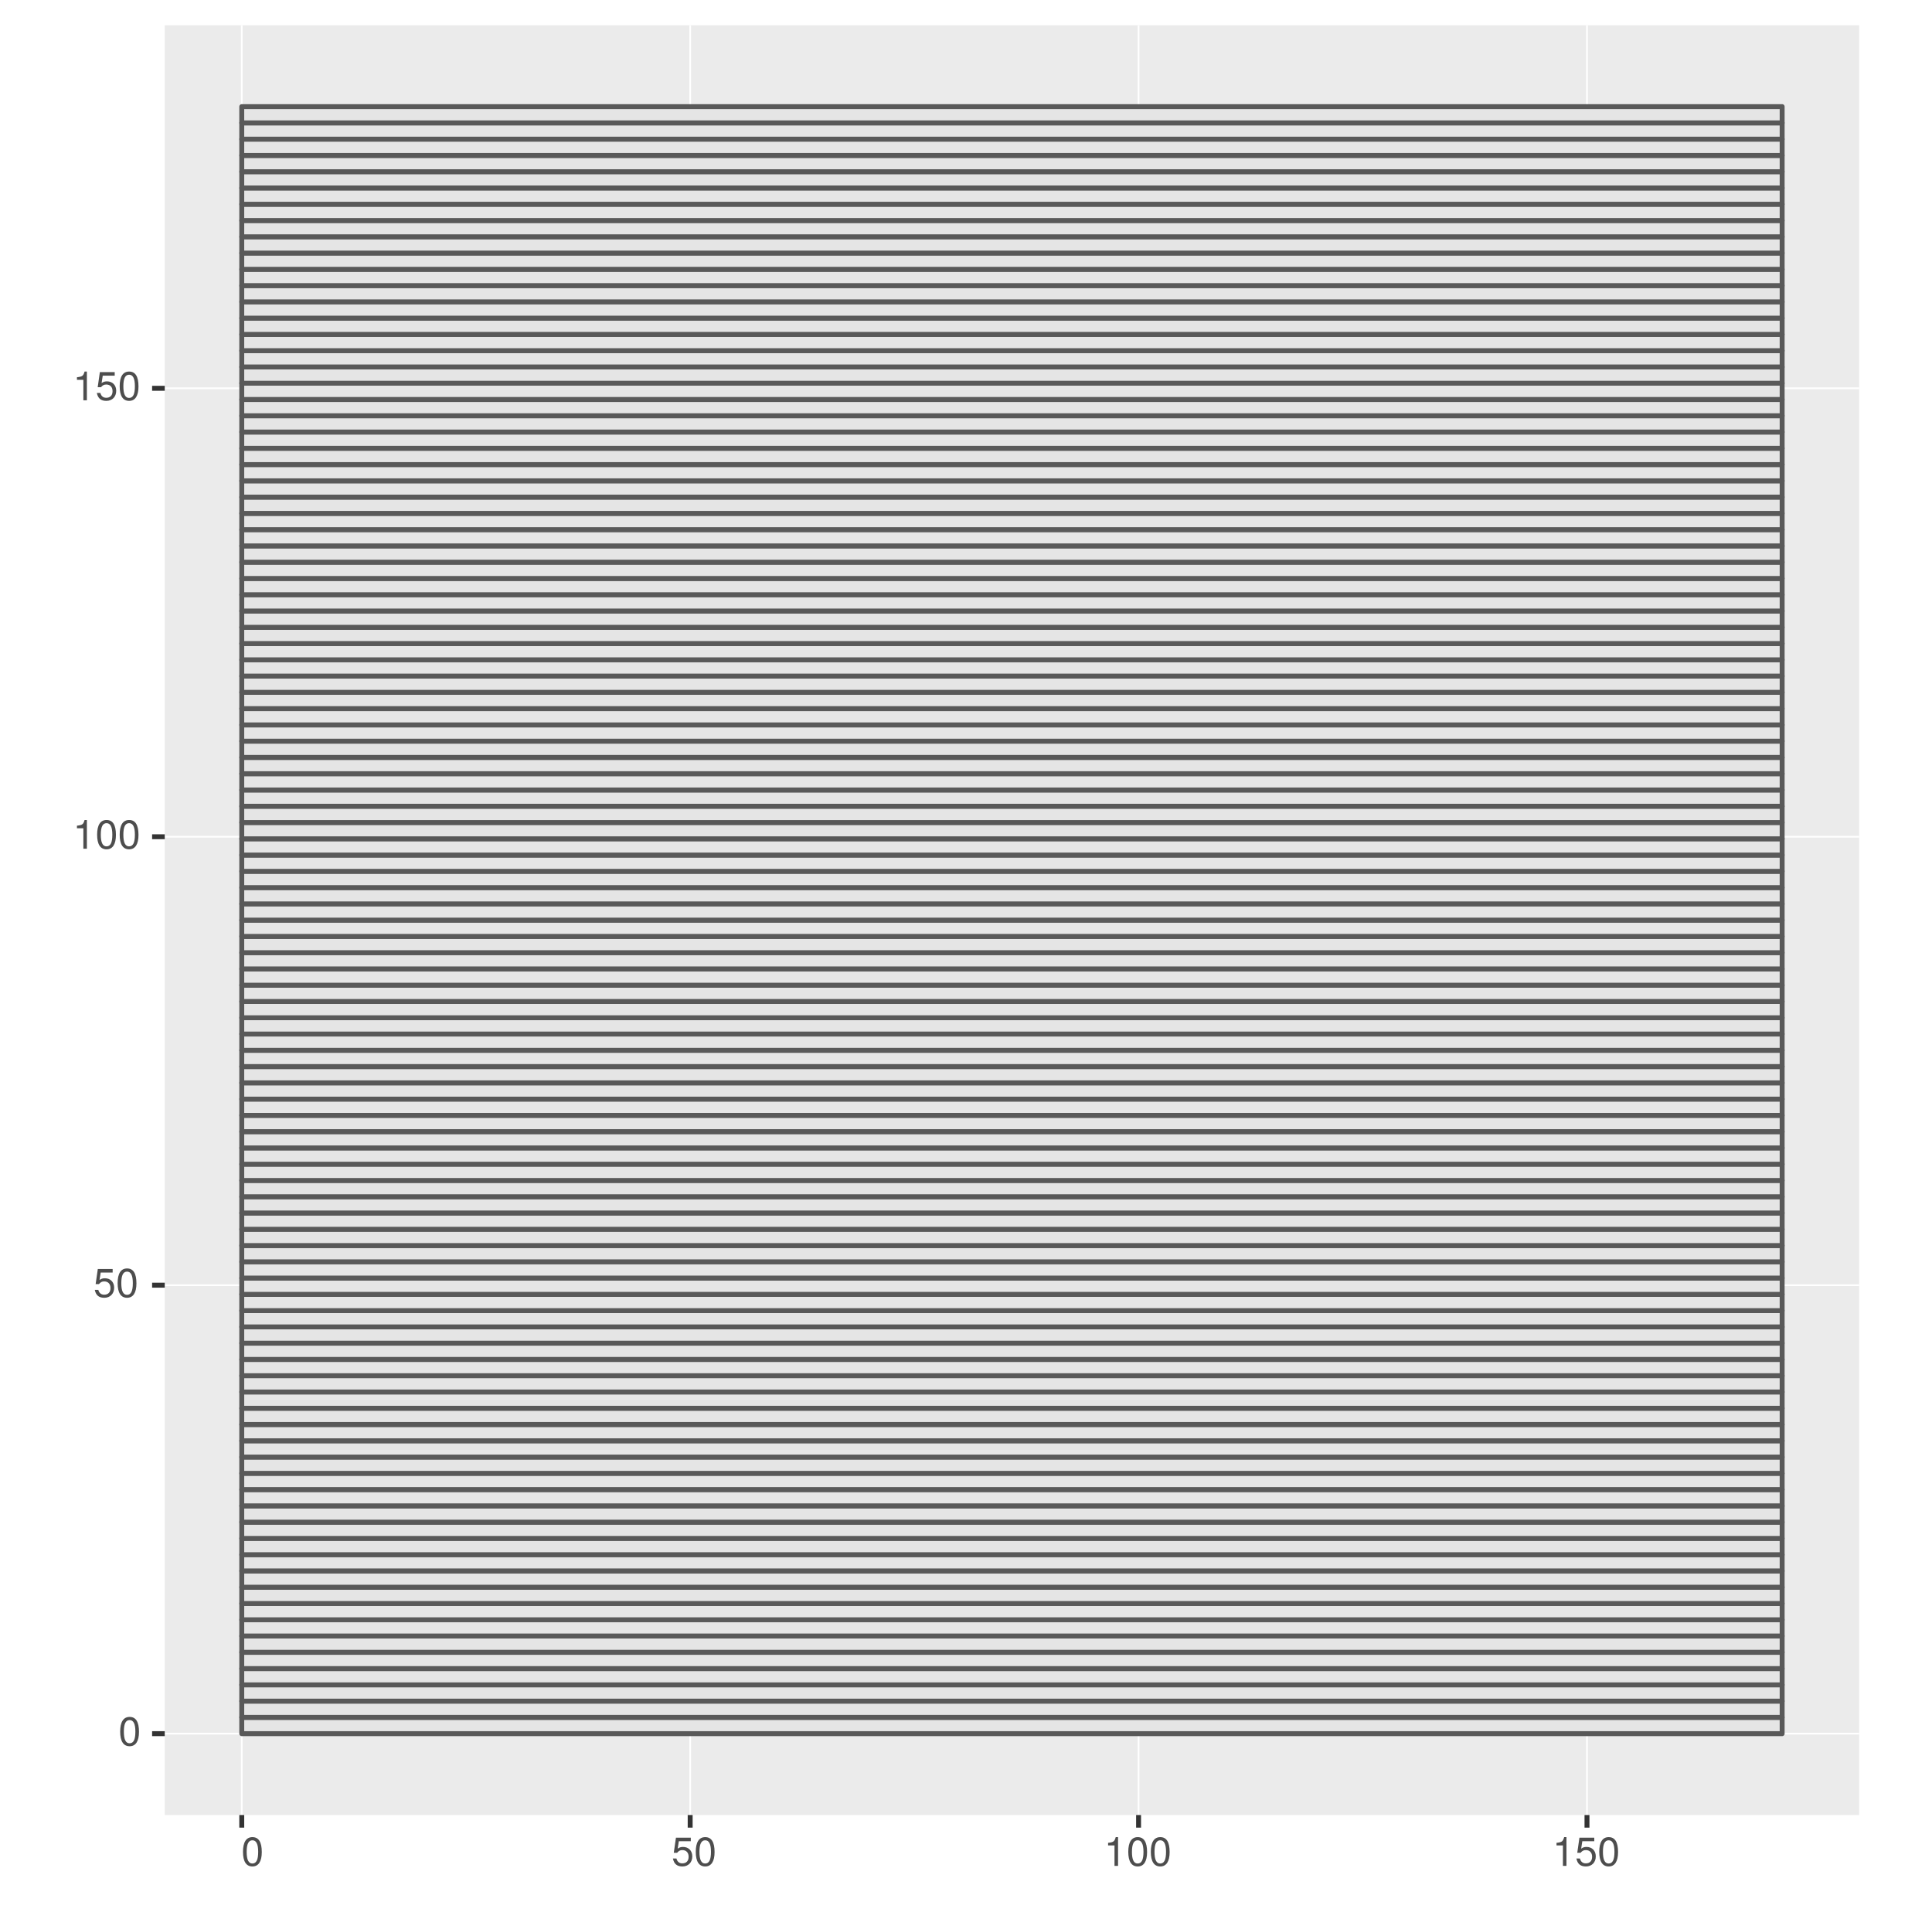<?xml version="1.0" encoding="UTF-8"?>
<svg xmlns="http://www.w3.org/2000/svg" xmlns:xlink="http://www.w3.org/1999/xlink" width="419pt" height="414pt" viewBox="0 0 419 414" version="1.1">
<defs>
<g>
<symbol overflow="visible" id="glyph0-0">
<path style="stroke:none;" d=""/>
</symbol>
<symbol overflow="visible" id="glyph0-1">
<path style="stroke:none;" d=""/>
</symbol>
<symbol overflow="visible" id="glyph0-2">
<path style="stroke:none;" d="M 4.453 -3 C 4.453 -5.156 3.781 -6.234 2.422 -6.234 C 1.078 -6.234 0.375 -5.141 0.375 -3.047 C 0.375 -0.953 1.078 0.125 2.422 0.125 C 3.734 0.125 4.453 -0.953 4.453 -3 Z M 3.672 -3.062 C 3.672 -1.297 3.266 -0.516 2.406 -0.516 C 1.578 -0.516 1.172 -1.344 1.172 -3.047 C 1.172 -4.75 1.578 -5.547 2.422 -5.547 C 3.25 -5.547 3.672 -4.734 3.672 -3.062 Z M 3.672 -3.062 "/>
</symbol>
<symbol overflow="visible" id="glyph0-3">
<path style="stroke:none;" d="M 4.516 -2.062 C 4.516 -3.297 3.688 -4.109 2.5 -4.109 C 2.062 -4.109 1.703 -4 1.344 -3.734 L 1.594 -5.344 L 4.188 -5.344 L 4.188 -6.109 L 0.969 -6.109 L 0.5 -2.844 L 1.219 -2.844 C 1.578 -3.266 1.875 -3.422 2.359 -3.422 C 3.188 -3.422 3.719 -2.891 3.719 -1.969 C 3.719 -1.062 3.203 -0.547 2.359 -0.547 C 1.688 -0.547 1.266 -0.891 1.078 -1.594 L 0.312 -1.594 C 0.562 -0.359 1.266 0.125 2.375 0.125 C 3.641 0.125 4.516 -0.75 4.516 -2.062 Z M 4.516 -2.062 "/>
</symbol>
<symbol overflow="visible" id="glyph0-4">
<path style="stroke:none;" d="M 3.047 0 L 3.047 -6.234 L 2.547 -6.234 C 2.266 -5.281 2.094 -5.141 0.891 -5 L 0.891 -4.438 L 2.281 -4.438 L 2.281 0 Z M 3.047 0 "/>
</symbol>
</g>
<clipPath id="clip1">
  <path d="M 10.316 0 L 408.684 0 L 408.684 414 L 10.316 414 Z M 10.316 0 "/>
</clipPath>
<clipPath id="clip2">
  <path d="M 35.727 5.48 L 403.203 5.48 L 403.203 393.59 L 35.727 393.59 Z M 35.727 5.48 "/>
</clipPath>
<clipPath id="clip3">
  <path d="M 52 5.48 L 53 5.48 L 53 393.59 L 52 393.59 Z M 52 5.48 "/>
</clipPath>
<clipPath id="clip4">
  <path d="M 149 5.48 L 150 5.48 L 150 393.59 L 149 393.59 Z M 149 5.48 "/>
</clipPath>
<clipPath id="clip5">
  <path d="M 246 5.48 L 248 5.48 L 248 393.59 L 246 393.59 Z M 246 5.48 "/>
</clipPath>
<clipPath id="clip6">
  <path d="M 343 5.48 L 345 5.48 L 345 393.59 L 343 393.59 Z M 343 5.48 "/>
</clipPath>
<clipPath id="clip7">
  <path d="M 35.727 375 L 403.203 375 L 403.203 377 L 35.727 377 Z M 35.727 375 "/>
</clipPath>
<clipPath id="clip8">
  <path d="M 35.727 278 L 403.203 278 L 403.203 279 L 35.727 279 Z M 35.727 278 "/>
</clipPath>
<clipPath id="clip9">
  <path d="M 35.727 181 L 403.203 181 L 403.203 182 L 35.727 182 Z M 35.727 181 "/>
</clipPath>
<clipPath id="clip10">
  <path d="M 35.727 84 L 403.203 84 L 403.203 85 L 35.727 85 Z M 35.727 84 "/>
</clipPath>
</defs>
<g id="surface236">
<rect x="0" y="0" width="419" height="414" style="fill:rgb(100%,100%,100%);fill-opacity:1;stroke:none;"/>
<g clip-path="url(#clip1)" clip-rule="nonzero">
<path style="fill-rule:nonzero;fill:rgb(100%,100%,100%);fill-opacity:1;stroke-width:1.067;stroke-linecap:round;stroke-linejoin:round;stroke:rgb(100%,100%,100%);stroke-opacity:1;stroke-miterlimit:10;" d="M 10.316 414 L 408.684 414 L 408.684 0 L 10.316 0 Z M 10.316 414 "/>
</g>
<g clip-path="url(#clip2)" clip-rule="nonzero">
<path style=" stroke:none;fill-rule:nonzero;fill:rgb(92.157%,92.157%,92.157%);fill-opacity:1;" d="M 35.727 393.59 L 403.203 393.59 L 403.203 5.48 L 35.727 5.48 Z M 35.727 393.59 "/>
</g>
<g clip-path="url(#clip3)" clip-rule="nonzero">
<path style="fill:none;stroke-width:0.375;stroke-linecap:round;stroke-linejoin:round;stroke:rgb(100%,100%,100%);stroke-opacity:1;stroke-miterlimit:10;" d="M 52.43 393.59 L 52.43 5.48 "/>
</g>
<g clip-path="url(#clip4)" clip-rule="nonzero">
<path style="fill:none;stroke-width:0.375;stroke-linecap:round;stroke-linejoin:round;stroke:rgb(100%,100%,100%);stroke-opacity:1;stroke-miterlimit:10;" d="M 149.68 393.59 L 149.68 5.48 "/>
</g>
<g clip-path="url(#clip5)" clip-rule="nonzero">
<path style="fill:none;stroke-width:0.375;stroke-linecap:round;stroke-linejoin:round;stroke:rgb(100%,100%,100%);stroke-opacity:1;stroke-miterlimit:10;" d="M 246.926 393.59 L 246.926 5.48 "/>
</g>
<g clip-path="url(#clip6)" clip-rule="nonzero">
<path style="fill:none;stroke-width:0.375;stroke-linecap:round;stroke-linejoin:round;stroke:rgb(100%,100%,100%);stroke-opacity:1;stroke-miterlimit:10;" d="M 344.176 393.59 L 344.176 5.48 "/>
</g>
<g clip-path="url(#clip7)" clip-rule="nonzero">
<path style="fill:none;stroke-width:0.375;stroke-linecap:round;stroke-linejoin:round;stroke:rgb(100%,100%,100%);stroke-opacity:1;stroke-miterlimit:10;" d="M 35.727 375.949 L 403.203 375.949 "/>
</g>
<g clip-path="url(#clip8)" clip-rule="nonzero">
<path style="fill:none;stroke-width:0.375;stroke-linecap:round;stroke-linejoin:round;stroke:rgb(100%,100%,100%);stroke-opacity:1;stroke-miterlimit:10;" d="M 35.727 278.699 L 403.203 278.699 "/>
</g>
<g clip-path="url(#clip9)" clip-rule="nonzero">
<path style="fill:none;stroke-width:0.375;stroke-linecap:round;stroke-linejoin:round;stroke:rgb(100%,100%,100%);stroke-opacity:1;stroke-miterlimit:10;" d="M 35.727 181.449 L 403.203 181.449 "/>
</g>
<g clip-path="url(#clip10)" clip-rule="nonzero">
<path style="fill:none;stroke-width:0.375;stroke-linecap:round;stroke-linejoin:round;stroke:rgb(100%,100%,100%);stroke-opacity:1;stroke-miterlimit:10;" d="M 35.727 84.203 L 403.203 84.203 "/>
</g>
<path style="fill-rule:evenodd;fill:rgb(89.804%,89.804%,89.804%);fill-opacity:1;stroke-width:1.067;stroke-linecap:butt;stroke-linejoin:round;stroke:rgb(34.902%,34.902%,34.902%);stroke-opacity:1;stroke-miterlimit:10;" d="M 52.43 375.949 L 52.43 372.418 L 386.5 372.418 L 386.5 375.949 Z M 52.43 375.949 "/>
<path style="fill-rule:evenodd;fill:rgb(89.804%,89.804%,89.804%);fill-opacity:1;stroke-width:1.067;stroke-linecap:butt;stroke-linejoin:round;stroke:rgb(34.902%,34.902%,34.902%);stroke-opacity:1;stroke-miterlimit:10;" d="M 52.43 372.418 L 52.43 368.891 L 386.5 368.891 L 386.5 372.418 Z M 52.43 372.418 "/>
<path style="fill-rule:evenodd;fill:rgb(89.804%,89.804%,89.804%);fill-opacity:1;stroke-width:1.067;stroke-linecap:butt;stroke-linejoin:round;stroke:rgb(34.902%,34.902%,34.902%);stroke-opacity:1;stroke-miterlimit:10;" d="M 52.43 368.891 L 52.43 365.363 L 386.5 365.363 L 386.5 368.891 Z M 52.43 368.891 "/>
<path style="fill-rule:evenodd;fill:rgb(89.804%,89.804%,89.804%);fill-opacity:1;stroke-width:1.067;stroke-linecap:butt;stroke-linejoin:round;stroke:rgb(34.902%,34.902%,34.902%);stroke-opacity:1;stroke-miterlimit:10;" d="M 52.43 365.363 L 52.43 361.836 L 386.5 361.836 L 386.5 365.363 Z M 52.43 365.363 "/>
<path style="fill-rule:evenodd;fill:rgb(89.804%,89.804%,89.804%);fill-opacity:1;stroke-width:1.067;stroke-linecap:butt;stroke-linejoin:round;stroke:rgb(34.902%,34.902%,34.902%);stroke-opacity:1;stroke-miterlimit:10;" d="M 52.43 361.836 L 52.43 358.305 L 386.5 358.305 L 386.5 361.836 Z M 52.43 361.836 "/>
<path style="fill-rule:evenodd;fill:rgb(89.804%,89.804%,89.804%);fill-opacity:1;stroke-width:1.067;stroke-linecap:butt;stroke-linejoin:round;stroke:rgb(34.902%,34.902%,34.902%);stroke-opacity:1;stroke-miterlimit:10;" d="M 52.43 358.305 L 52.43 354.777 L 386.5 354.777 L 386.5 358.305 Z M 52.43 358.305 "/>
<path style="fill-rule:evenodd;fill:rgb(89.804%,89.804%,89.804%);fill-opacity:1;stroke-width:1.067;stroke-linecap:butt;stroke-linejoin:round;stroke:rgb(34.902%,34.902%,34.902%);stroke-opacity:1;stroke-miterlimit:10;" d="M 52.43 354.777 L 52.43 351.25 L 386.5 351.25 L 386.5 354.777 Z M 52.43 354.777 "/>
<path style="fill-rule:evenodd;fill:rgb(89.804%,89.804%,89.804%);fill-opacity:1;stroke-width:1.067;stroke-linecap:butt;stroke-linejoin:round;stroke:rgb(34.902%,34.902%,34.902%);stroke-opacity:1;stroke-miterlimit:10;" d="M 52.43 351.25 L 52.43 347.723 L 386.5 347.723 L 386.5 351.25 Z M 52.43 351.25 "/>
<path style="fill-rule:evenodd;fill:rgb(89.804%,89.804%,89.804%);fill-opacity:1;stroke-width:1.067;stroke-linecap:butt;stroke-linejoin:round;stroke:rgb(34.902%,34.902%,34.902%);stroke-opacity:1;stroke-miterlimit:10;" d="M 52.43 347.723 L 52.43 344.191 L 386.5 344.191 L 386.5 347.723 Z M 52.43 347.723 "/>
<path style="fill-rule:evenodd;fill:rgb(89.804%,89.804%,89.804%);fill-opacity:1;stroke-width:1.067;stroke-linecap:butt;stroke-linejoin:round;stroke:rgb(34.902%,34.902%,34.902%);stroke-opacity:1;stroke-miterlimit:10;" d="M 52.43 344.191 L 52.43 340.664 L 386.5 340.664 L 386.5 344.191 Z M 52.43 344.191 "/>
<path style="fill-rule:evenodd;fill:rgb(89.804%,89.804%,89.804%);fill-opacity:1;stroke-width:1.067;stroke-linecap:butt;stroke-linejoin:round;stroke:rgb(34.902%,34.902%,34.902%);stroke-opacity:1;stroke-miterlimit:10;" d="M 52.43 340.664 L 52.43 337.137 L 386.5 337.137 L 386.5 340.664 Z M 52.43 340.664 "/>
<path style="fill-rule:evenodd;fill:rgb(89.804%,89.804%,89.804%);fill-opacity:1;stroke-width:1.067;stroke-linecap:butt;stroke-linejoin:round;stroke:rgb(34.902%,34.902%,34.902%);stroke-opacity:1;stroke-miterlimit:10;" d="M 52.43 337.137 L 52.43 333.609 L 386.5 333.609 L 386.5 337.137 Z M 52.43 337.137 "/>
<path style="fill-rule:evenodd;fill:rgb(89.804%,89.804%,89.804%);fill-opacity:1;stroke-width:1.067;stroke-linecap:butt;stroke-linejoin:round;stroke:rgb(34.902%,34.902%,34.902%);stroke-opacity:1;stroke-miterlimit:10;" d="M 52.43 333.609 L 52.43 330.082 L 386.5 330.082 L 386.5 333.609 Z M 52.43 333.609 "/>
<path style="fill-rule:evenodd;fill:rgb(89.804%,89.804%,89.804%);fill-opacity:1;stroke-width:1.067;stroke-linecap:butt;stroke-linejoin:round;stroke:rgb(34.902%,34.902%,34.902%);stroke-opacity:1;stroke-miterlimit:10;" d="M 52.43 330.082 L 52.43 326.551 L 386.5 326.551 L 386.5 330.082 Z M 52.43 330.082 "/>
<path style="fill-rule:evenodd;fill:rgb(89.804%,89.804%,89.804%);fill-opacity:1;stroke-width:1.067;stroke-linecap:butt;stroke-linejoin:round;stroke:rgb(34.902%,34.902%,34.902%);stroke-opacity:1;stroke-miterlimit:10;" d="M 52.43 326.551 L 52.43 323.023 L 386.5 323.023 L 386.5 326.551 Z M 52.43 326.551 "/>
<path style="fill-rule:evenodd;fill:rgb(89.804%,89.804%,89.804%);fill-opacity:1;stroke-width:1.067;stroke-linecap:butt;stroke-linejoin:round;stroke:rgb(34.902%,34.902%,34.902%);stroke-opacity:1;stroke-miterlimit:10;" d="M 52.43 323.023 L 52.43 319.496 L 386.5 319.496 L 386.5 323.023 Z M 52.43 323.023 "/>
<path style="fill-rule:evenodd;fill:rgb(89.804%,89.804%,89.804%);fill-opacity:1;stroke-width:1.067;stroke-linecap:butt;stroke-linejoin:round;stroke:rgb(34.902%,34.902%,34.902%);stroke-opacity:1;stroke-miterlimit:10;" d="M 52.43 319.496 L 52.43 315.969 L 386.5 315.969 L 386.5 319.496 Z M 52.43 319.496 "/>
<path style="fill-rule:evenodd;fill:rgb(89.804%,89.804%,89.804%);fill-opacity:1;stroke-width:1.067;stroke-linecap:butt;stroke-linejoin:round;stroke:rgb(34.902%,34.902%,34.902%);stroke-opacity:1;stroke-miterlimit:10;" d="M 52.43 315.969 L 52.43 312.438 L 386.5 312.438 L 386.5 315.969 Z M 52.43 315.969 "/>
<path style="fill-rule:evenodd;fill:rgb(89.804%,89.804%,89.804%);fill-opacity:1;stroke-width:1.067;stroke-linecap:butt;stroke-linejoin:round;stroke:rgb(34.902%,34.902%,34.902%);stroke-opacity:1;stroke-miterlimit:10;" d="M 52.43 312.438 L 52.43 308.91 L 386.5 308.91 L 386.5 312.438 Z M 52.43 312.438 "/>
<path style="fill-rule:evenodd;fill:rgb(89.804%,89.804%,89.804%);fill-opacity:1;stroke-width:1.067;stroke-linecap:butt;stroke-linejoin:round;stroke:rgb(34.902%,34.902%,34.902%);stroke-opacity:1;stroke-miterlimit:10;" d="M 52.43 308.91 L 52.43 305.383 L 386.5 305.383 L 386.5 308.91 Z M 52.43 308.91 "/>
<path style="fill-rule:evenodd;fill:rgb(89.804%,89.804%,89.804%);fill-opacity:1;stroke-width:1.067;stroke-linecap:butt;stroke-linejoin:round;stroke:rgb(34.902%,34.902%,34.902%);stroke-opacity:1;stroke-miterlimit:10;" d="M 52.43 305.383 L 52.43 301.855 L 386.5 301.855 L 386.5 305.383 Z M 52.43 305.383 "/>
<path style="fill-rule:evenodd;fill:rgb(89.804%,89.804%,89.804%);fill-opacity:1;stroke-width:1.067;stroke-linecap:butt;stroke-linejoin:round;stroke:rgb(34.902%,34.902%,34.902%);stroke-opacity:1;stroke-miterlimit:10;" d="M 52.43 301.855 L 52.43 298.324 L 386.5 298.324 L 386.5 301.855 Z M 52.43 301.855 "/>
<path style="fill-rule:evenodd;fill:rgb(89.804%,89.804%,89.804%);fill-opacity:1;stroke-width:1.067;stroke-linecap:butt;stroke-linejoin:round;stroke:rgb(34.902%,34.902%,34.902%);stroke-opacity:1;stroke-miterlimit:10;" d="M 52.43 298.324 L 52.43 294.797 L 386.5 294.797 L 386.5 298.324 Z M 52.43 298.324 "/>
<path style="fill-rule:evenodd;fill:rgb(89.804%,89.804%,89.804%);fill-opacity:1;stroke-width:1.067;stroke-linecap:butt;stroke-linejoin:round;stroke:rgb(34.902%,34.902%,34.902%);stroke-opacity:1;stroke-miterlimit:10;" d="M 52.43 294.797 L 52.43 291.27 L 386.5 291.27 L 386.5 294.797 Z M 52.43 294.797 "/>
<path style="fill-rule:evenodd;fill:rgb(89.804%,89.804%,89.804%);fill-opacity:1;stroke-width:1.067;stroke-linecap:butt;stroke-linejoin:round;stroke:rgb(34.902%,34.902%,34.902%);stroke-opacity:1;stroke-miterlimit:10;" d="M 52.43 291.27 L 52.43 287.742 L 386.5 287.742 L 386.5 291.27 Z M 52.43 291.27 "/>
<path style="fill-rule:evenodd;fill:rgb(89.804%,89.804%,89.804%);fill-opacity:1;stroke-width:1.067;stroke-linecap:butt;stroke-linejoin:round;stroke:rgb(34.902%,34.902%,34.902%);stroke-opacity:1;stroke-miterlimit:10;" d="M 52.43 287.742 L 52.43 284.211 L 386.5 284.211 L 386.5 287.742 Z M 52.43 287.742 "/>
<path style="fill-rule:evenodd;fill:rgb(89.804%,89.804%,89.804%);fill-opacity:1;stroke-width:1.067;stroke-linecap:butt;stroke-linejoin:round;stroke:rgb(34.902%,34.902%,34.902%);stroke-opacity:1;stroke-miterlimit:10;" d="M 52.43 284.211 L 52.43 280.684 L 386.5 280.684 L 386.5 284.211 Z M 52.43 284.211 "/>
<path style="fill-rule:evenodd;fill:rgb(89.804%,89.804%,89.804%);fill-opacity:1;stroke-width:1.067;stroke-linecap:butt;stroke-linejoin:round;stroke:rgb(34.902%,34.902%,34.902%);stroke-opacity:1;stroke-miterlimit:10;" d="M 52.43 280.684 L 52.43 277.156 L 386.5 277.156 L 386.5 280.684 Z M 52.43 280.684 "/>
<path style="fill-rule:evenodd;fill:rgb(89.804%,89.804%,89.804%);fill-opacity:1;stroke-width:1.067;stroke-linecap:butt;stroke-linejoin:round;stroke:rgb(34.902%,34.902%,34.902%);stroke-opacity:1;stroke-miterlimit:10;" d="M 52.43 277.156 L 52.43 273.629 L 386.5 273.629 L 386.5 277.156 Z M 52.43 277.156 "/>
<path style="fill-rule:evenodd;fill:rgb(89.804%,89.804%,89.804%);fill-opacity:1;stroke-width:1.067;stroke-linecap:butt;stroke-linejoin:round;stroke:rgb(34.902%,34.902%,34.902%);stroke-opacity:1;stroke-miterlimit:10;" d="M 52.43 273.629 L 52.43 270.102 L 386.5 270.102 L 386.5 273.629 Z M 52.43 273.629 "/>
<path style="fill-rule:evenodd;fill:rgb(89.804%,89.804%,89.804%);fill-opacity:1;stroke-width:1.067;stroke-linecap:butt;stroke-linejoin:round;stroke:rgb(34.902%,34.902%,34.902%);stroke-opacity:1;stroke-miterlimit:10;" d="M 52.43 270.102 L 52.43 266.57 L 386.5 266.57 L 386.5 270.102 Z M 52.43 270.102 "/>
<path style="fill-rule:evenodd;fill:rgb(89.804%,89.804%,89.804%);fill-opacity:1;stroke-width:1.067;stroke-linecap:butt;stroke-linejoin:round;stroke:rgb(34.902%,34.902%,34.902%);stroke-opacity:1;stroke-miterlimit:10;" d="M 52.43 266.57 L 52.43 263.043 L 386.5 263.043 L 386.5 266.57 Z M 52.43 266.57 "/>
<path style="fill-rule:evenodd;fill:rgb(89.804%,89.804%,89.804%);fill-opacity:1;stroke-width:1.067;stroke-linecap:butt;stroke-linejoin:round;stroke:rgb(34.902%,34.902%,34.902%);stroke-opacity:1;stroke-miterlimit:10;" d="M 52.43 263.043 L 52.43 259.516 L 386.5 259.516 L 386.5 263.043 Z M 52.43 263.043 "/>
<path style="fill-rule:evenodd;fill:rgb(89.804%,89.804%,89.804%);fill-opacity:1;stroke-width:1.067;stroke-linecap:butt;stroke-linejoin:round;stroke:rgb(34.902%,34.902%,34.902%);stroke-opacity:1;stroke-miterlimit:10;" d="M 52.43 259.516 L 52.43 255.988 L 386.5 255.988 L 386.5 259.516 Z M 52.43 259.516 "/>
<path style="fill-rule:evenodd;fill:rgb(89.804%,89.804%,89.804%);fill-opacity:1;stroke-width:1.067;stroke-linecap:butt;stroke-linejoin:round;stroke:rgb(34.902%,34.902%,34.902%);stroke-opacity:1;stroke-miterlimit:10;" d="M 52.43 255.988 L 52.43 252.457 L 386.5 252.457 L 386.5 255.988 Z M 52.43 255.988 "/>
<path style="fill-rule:evenodd;fill:rgb(89.804%,89.804%,89.804%);fill-opacity:1;stroke-width:1.067;stroke-linecap:butt;stroke-linejoin:round;stroke:rgb(34.902%,34.902%,34.902%);stroke-opacity:1;stroke-miterlimit:10;" d="M 52.43 252.457 L 52.43 248.93 L 386.5 248.93 L 386.5 252.457 Z M 52.43 252.457 "/>
<path style="fill-rule:evenodd;fill:rgb(89.804%,89.804%,89.804%);fill-opacity:1;stroke-width:1.067;stroke-linecap:butt;stroke-linejoin:round;stroke:rgb(34.902%,34.902%,34.902%);stroke-opacity:1;stroke-miterlimit:10;" d="M 52.43 248.93 L 52.43 245.402 L 386.5 245.402 L 386.5 248.93 Z M 52.43 248.93 "/>
<path style="fill-rule:evenodd;fill:rgb(89.804%,89.804%,89.804%);fill-opacity:1;stroke-width:1.067;stroke-linecap:butt;stroke-linejoin:round;stroke:rgb(34.902%,34.902%,34.902%);stroke-opacity:1;stroke-miterlimit:10;" d="M 52.43 245.402 L 52.43 241.875 L 386.5 241.875 L 386.5 245.402 Z M 52.43 245.402 "/>
<path style="fill-rule:evenodd;fill:rgb(89.804%,89.804%,89.804%);fill-opacity:1;stroke-width:1.067;stroke-linecap:butt;stroke-linejoin:round;stroke:rgb(34.902%,34.902%,34.902%);stroke-opacity:1;stroke-miterlimit:10;" d="M 52.43 241.875 L 52.43 238.344 L 386.5 238.344 L 386.5 241.875 Z M 52.43 241.875 "/>
<path style="fill-rule:evenodd;fill:rgb(89.804%,89.804%,89.804%);fill-opacity:1;stroke-width:1.067;stroke-linecap:butt;stroke-linejoin:round;stroke:rgb(34.902%,34.902%,34.902%);stroke-opacity:1;stroke-miterlimit:10;" d="M 52.43 238.344 L 52.43 234.816 L 386.5 234.816 L 386.5 238.344 Z M 52.43 238.344 "/>
<path style="fill-rule:evenodd;fill:rgb(89.804%,89.804%,89.804%);fill-opacity:1;stroke-width:1.067;stroke-linecap:butt;stroke-linejoin:round;stroke:rgb(34.902%,34.902%,34.902%);stroke-opacity:1;stroke-miterlimit:10;" d="M 52.43 234.816 L 52.43 231.289 L 386.5 231.289 L 386.5 234.816 Z M 52.43 234.816 "/>
<path style="fill-rule:evenodd;fill:rgb(89.804%,89.804%,89.804%);fill-opacity:1;stroke-width:1.067;stroke-linecap:butt;stroke-linejoin:round;stroke:rgb(34.902%,34.902%,34.902%);stroke-opacity:1;stroke-miterlimit:10;" d="M 52.43 231.289 L 52.43 227.762 L 386.5 227.762 L 386.5 231.289 Z M 52.43 231.289 "/>
<path style="fill-rule:evenodd;fill:rgb(89.804%,89.804%,89.804%);fill-opacity:1;stroke-width:1.067;stroke-linecap:butt;stroke-linejoin:round;stroke:rgb(34.902%,34.902%,34.902%);stroke-opacity:1;stroke-miterlimit:10;" d="M 52.43 227.762 L 52.43 224.23 L 386.5 224.23 L 386.5 227.762 Z M 52.43 227.762 "/>
<path style="fill-rule:evenodd;fill:rgb(89.804%,89.804%,89.804%);fill-opacity:1;stroke-width:1.067;stroke-linecap:butt;stroke-linejoin:round;stroke:rgb(34.902%,34.902%,34.902%);stroke-opacity:1;stroke-miterlimit:10;" d="M 52.43 224.23 L 52.43 220.703 L 386.5 220.703 L 386.5 224.23 Z M 52.43 224.23 "/>
<path style="fill-rule:evenodd;fill:rgb(89.804%,89.804%,89.804%);fill-opacity:1;stroke-width:1.067;stroke-linecap:butt;stroke-linejoin:round;stroke:rgb(34.902%,34.902%,34.902%);stroke-opacity:1;stroke-miterlimit:10;" d="M 52.43 220.703 L 52.43 217.176 L 386.5 217.176 L 386.5 220.703 Z M 52.43 220.703 "/>
<path style="fill-rule:evenodd;fill:rgb(89.804%,89.804%,89.804%);fill-opacity:1;stroke-width:1.067;stroke-linecap:butt;stroke-linejoin:round;stroke:rgb(34.902%,34.902%,34.902%);stroke-opacity:1;stroke-miterlimit:10;" d="M 52.43 217.176 L 52.43 213.648 L 386.5 213.648 L 386.5 217.176 Z M 52.43 217.176 "/>
<path style="fill-rule:evenodd;fill:rgb(89.804%,89.804%,89.804%);fill-opacity:1;stroke-width:1.067;stroke-linecap:butt;stroke-linejoin:round;stroke:rgb(34.902%,34.902%,34.902%);stroke-opacity:1;stroke-miterlimit:10;" d="M 52.43 213.648 L 52.43 210.117 L 386.5 210.117 L 386.5 213.648 Z M 52.43 213.648 "/>
<path style="fill-rule:evenodd;fill:rgb(89.804%,89.804%,89.804%);fill-opacity:1;stroke-width:1.067;stroke-linecap:butt;stroke-linejoin:round;stroke:rgb(34.902%,34.902%,34.902%);stroke-opacity:1;stroke-miterlimit:10;" d="M 52.43 210.117 L 52.43 206.59 L 386.5 206.59 L 386.5 210.117 Z M 52.43 210.117 "/>
<path style="fill-rule:evenodd;fill:rgb(89.804%,89.804%,89.804%);fill-opacity:1;stroke-width:1.067;stroke-linecap:butt;stroke-linejoin:round;stroke:rgb(34.902%,34.902%,34.902%);stroke-opacity:1;stroke-miterlimit:10;" d="M 52.43 206.59 L 52.43 203.062 L 386.5 203.062 L 386.5 206.59 Z M 52.43 206.59 "/>
<path style="fill-rule:evenodd;fill:rgb(89.804%,89.804%,89.804%);fill-opacity:1;stroke-width:1.067;stroke-linecap:butt;stroke-linejoin:round;stroke:rgb(34.902%,34.902%,34.902%);stroke-opacity:1;stroke-miterlimit:10;" d="M 52.43 203.062 L 52.43 199.535 L 386.5 199.535 L 386.5 203.062 Z M 52.43 203.062 "/>
<path style="fill-rule:evenodd;fill:rgb(89.804%,89.804%,89.804%);fill-opacity:1;stroke-width:1.067;stroke-linecap:butt;stroke-linejoin:round;stroke:rgb(34.902%,34.902%,34.902%);stroke-opacity:1;stroke-miterlimit:10;" d="M 52.43 199.535 L 52.43 196.008 L 386.5 196.008 L 386.5 199.535 Z M 52.43 199.535 "/>
<path style="fill-rule:evenodd;fill:rgb(89.804%,89.804%,89.804%);fill-opacity:1;stroke-width:1.067;stroke-linecap:butt;stroke-linejoin:round;stroke:rgb(34.902%,34.902%,34.902%);stroke-opacity:1;stroke-miterlimit:10;" d="M 52.43 196.008 L 52.43 192.477 L 386.5 192.477 L 386.5 196.008 Z M 52.43 196.008 "/>
<path style="fill-rule:evenodd;fill:rgb(89.804%,89.804%,89.804%);fill-opacity:1;stroke-width:1.067;stroke-linecap:butt;stroke-linejoin:round;stroke:rgb(34.902%,34.902%,34.902%);stroke-opacity:1;stroke-miterlimit:10;" d="M 52.43 192.477 L 52.43 188.949 L 386.5 188.949 L 386.5 192.477 Z M 52.43 192.477 "/>
<path style="fill-rule:evenodd;fill:rgb(89.804%,89.804%,89.804%);fill-opacity:1;stroke-width:1.067;stroke-linecap:butt;stroke-linejoin:round;stroke:rgb(34.902%,34.902%,34.902%);stroke-opacity:1;stroke-miterlimit:10;" d="M 52.43 188.949 L 52.43 185.422 L 386.5 185.422 L 386.5 188.949 Z M 52.43 188.949 "/>
<path style="fill-rule:evenodd;fill:rgb(89.804%,89.804%,89.804%);fill-opacity:1;stroke-width:1.067;stroke-linecap:butt;stroke-linejoin:round;stroke:rgb(34.902%,34.902%,34.902%);stroke-opacity:1;stroke-miterlimit:10;" d="M 52.43 185.422 L 52.43 181.895 L 386.5 181.895 L 386.5 185.422 Z M 52.43 185.422 "/>
<path style="fill-rule:evenodd;fill:rgb(89.804%,89.804%,89.804%);fill-opacity:1;stroke-width:1.067;stroke-linecap:butt;stroke-linejoin:round;stroke:rgb(34.902%,34.902%,34.902%);stroke-opacity:1;stroke-miterlimit:10;" d="M 52.43 181.895 L 52.43 178.363 L 386.5 178.363 L 386.5 181.895 Z M 52.43 181.895 "/>
<path style="fill-rule:evenodd;fill:rgb(89.804%,89.804%,89.804%);fill-opacity:1;stroke-width:1.067;stroke-linecap:butt;stroke-linejoin:round;stroke:rgb(34.902%,34.902%,34.902%);stroke-opacity:1;stroke-miterlimit:10;" d="M 52.43 178.363 L 52.43 174.836 L 386.5 174.836 L 386.5 178.363 Z M 52.43 178.363 "/>
<path style="fill-rule:evenodd;fill:rgb(89.804%,89.804%,89.804%);fill-opacity:1;stroke-width:1.067;stroke-linecap:butt;stroke-linejoin:round;stroke:rgb(34.902%,34.902%,34.902%);stroke-opacity:1;stroke-miterlimit:10;" d="M 52.43 174.836 L 52.43 171.309 L 386.5 171.309 L 386.5 174.836 Z M 52.43 174.836 "/>
<path style="fill-rule:evenodd;fill:rgb(89.804%,89.804%,89.804%);fill-opacity:1;stroke-width:1.067;stroke-linecap:butt;stroke-linejoin:round;stroke:rgb(34.902%,34.902%,34.902%);stroke-opacity:1;stroke-miterlimit:10;" d="M 52.43 171.309 L 52.43 167.781 L 386.5 167.781 L 386.5 171.309 Z M 52.43 171.309 "/>
<path style="fill-rule:evenodd;fill:rgb(89.804%,89.804%,89.804%);fill-opacity:1;stroke-width:1.067;stroke-linecap:butt;stroke-linejoin:round;stroke:rgb(34.902%,34.902%,34.902%);stroke-opacity:1;stroke-miterlimit:10;" d="M 52.43 167.781 L 52.43 164.25 L 386.5 164.25 L 386.5 167.781 Z M 52.43 167.781 "/>
<path style="fill-rule:evenodd;fill:rgb(89.804%,89.804%,89.804%);fill-opacity:1;stroke-width:1.067;stroke-linecap:butt;stroke-linejoin:round;stroke:rgb(34.902%,34.902%,34.902%);stroke-opacity:1;stroke-miterlimit:10;" d="M 52.43 164.25 L 52.43 160.723 L 386.5 160.723 L 386.5 164.25 Z M 52.43 164.25 "/>
<path style="fill-rule:evenodd;fill:rgb(89.804%,89.804%,89.804%);fill-opacity:1;stroke-width:1.067;stroke-linecap:butt;stroke-linejoin:round;stroke:rgb(34.902%,34.902%,34.902%);stroke-opacity:1;stroke-miterlimit:10;" d="M 52.43 160.723 L 52.43 157.195 L 386.5 157.195 L 386.5 160.723 Z M 52.43 160.723 "/>
<path style="fill-rule:evenodd;fill:rgb(89.804%,89.804%,89.804%);fill-opacity:1;stroke-width:1.067;stroke-linecap:butt;stroke-linejoin:round;stroke:rgb(34.902%,34.902%,34.902%);stroke-opacity:1;stroke-miterlimit:10;" d="M 52.43 157.195 L 52.43 153.668 L 386.5 153.668 L 386.5 157.195 Z M 52.43 157.195 "/>
<path style="fill-rule:evenodd;fill:rgb(89.804%,89.804%,89.804%);fill-opacity:1;stroke-width:1.067;stroke-linecap:butt;stroke-linejoin:round;stroke:rgb(34.902%,34.902%,34.902%);stroke-opacity:1;stroke-miterlimit:10;" d="M 52.43 153.668 L 52.43 150.137 L 386.5 150.137 L 386.5 153.668 Z M 52.43 153.668 "/>
<path style="fill-rule:evenodd;fill:rgb(89.804%,89.804%,89.804%);fill-opacity:1;stroke-width:1.067;stroke-linecap:butt;stroke-linejoin:round;stroke:rgb(34.902%,34.902%,34.902%);stroke-opacity:1;stroke-miterlimit:10;" d="M 52.43 150.137 L 52.43 146.609 L 386.5 146.609 L 386.5 150.137 Z M 52.43 150.137 "/>
<path style="fill-rule:evenodd;fill:rgb(89.804%,89.804%,89.804%);fill-opacity:1;stroke-width:1.067;stroke-linecap:butt;stroke-linejoin:round;stroke:rgb(34.902%,34.902%,34.902%);stroke-opacity:1;stroke-miterlimit:10;" d="M 52.43 146.609 L 52.43 143.082 L 386.5 143.082 L 386.5 146.609 Z M 52.43 146.609 "/>
<path style="fill-rule:evenodd;fill:rgb(89.804%,89.804%,89.804%);fill-opacity:1;stroke-width:1.067;stroke-linecap:butt;stroke-linejoin:round;stroke:rgb(34.902%,34.902%,34.902%);stroke-opacity:1;stroke-miterlimit:10;" d="M 52.43 143.082 L 52.43 139.555 L 386.5 139.555 L 386.5 143.082 Z M 52.43 143.082 "/>
<path style="fill-rule:evenodd;fill:rgb(89.804%,89.804%,89.804%);fill-opacity:1;stroke-width:1.067;stroke-linecap:butt;stroke-linejoin:round;stroke:rgb(34.902%,34.902%,34.902%);stroke-opacity:1;stroke-miterlimit:10;" d="M 52.43 139.555 L 52.43 136.027 L 386.5 136.027 L 386.5 139.555 Z M 52.43 139.555 "/>
<path style="fill-rule:evenodd;fill:rgb(89.804%,89.804%,89.804%);fill-opacity:1;stroke-width:1.067;stroke-linecap:butt;stroke-linejoin:round;stroke:rgb(34.902%,34.902%,34.902%);stroke-opacity:1;stroke-miterlimit:10;" d="M 52.43 136.027 L 52.43 132.496 L 386.5 132.496 L 386.5 136.027 Z M 52.43 136.027 "/>
<path style="fill-rule:evenodd;fill:rgb(89.804%,89.804%,89.804%);fill-opacity:1;stroke-width:1.067;stroke-linecap:butt;stroke-linejoin:round;stroke:rgb(34.902%,34.902%,34.902%);stroke-opacity:1;stroke-miterlimit:10;" d="M 52.43 132.496 L 52.43 128.969 L 386.5 128.969 L 386.5 132.496 Z M 52.43 132.496 "/>
<path style="fill-rule:evenodd;fill:rgb(89.804%,89.804%,89.804%);fill-opacity:1;stroke-width:1.067;stroke-linecap:butt;stroke-linejoin:round;stroke:rgb(34.902%,34.902%,34.902%);stroke-opacity:1;stroke-miterlimit:10;" d="M 52.43 128.969 L 52.43 125.441 L 386.5 125.441 L 386.5 128.969 Z M 52.43 128.969 "/>
<path style="fill-rule:evenodd;fill:rgb(89.804%,89.804%,89.804%);fill-opacity:1;stroke-width:1.067;stroke-linecap:butt;stroke-linejoin:round;stroke:rgb(34.902%,34.902%,34.902%);stroke-opacity:1;stroke-miterlimit:10;" d="M 52.43 125.441 L 52.43 121.914 L 386.5 121.914 L 386.5 125.441 Z M 52.43 125.441 "/>
<path style="fill-rule:evenodd;fill:rgb(89.804%,89.804%,89.804%);fill-opacity:1;stroke-width:1.067;stroke-linecap:butt;stroke-linejoin:round;stroke:rgb(34.902%,34.902%,34.902%);stroke-opacity:1;stroke-miterlimit:10;" d="M 52.43 121.914 L 52.43 118.383 L 386.5 118.383 L 386.5 121.914 Z M 52.43 121.914 "/>
<path style="fill-rule:evenodd;fill:rgb(89.804%,89.804%,89.804%);fill-opacity:1;stroke-width:1.067;stroke-linecap:butt;stroke-linejoin:round;stroke:rgb(34.902%,34.902%,34.902%);stroke-opacity:1;stroke-miterlimit:10;" d="M 52.43 118.383 L 52.43 114.855 L 386.5 114.855 L 386.5 118.383 Z M 52.43 118.383 "/>
<path style="fill-rule:evenodd;fill:rgb(89.804%,89.804%,89.804%);fill-opacity:1;stroke-width:1.067;stroke-linecap:butt;stroke-linejoin:round;stroke:rgb(34.902%,34.902%,34.902%);stroke-opacity:1;stroke-miterlimit:10;" d="M 52.43 114.855 L 52.43 111.328 L 386.5 111.328 L 386.5 114.855 Z M 52.43 114.855 "/>
<path style="fill-rule:evenodd;fill:rgb(89.804%,89.804%,89.804%);fill-opacity:1;stroke-width:1.067;stroke-linecap:butt;stroke-linejoin:round;stroke:rgb(34.902%,34.902%,34.902%);stroke-opacity:1;stroke-miterlimit:10;" d="M 52.43 111.328 L 52.43 107.801 L 386.5 107.801 L 386.5 111.328 Z M 52.43 111.328 "/>
<path style="fill-rule:evenodd;fill:rgb(89.804%,89.804%,89.804%);fill-opacity:1;stroke-width:1.067;stroke-linecap:butt;stroke-linejoin:round;stroke:rgb(34.902%,34.902%,34.902%);stroke-opacity:1;stroke-miterlimit:10;" d="M 52.43 107.801 L 52.43 104.27 L 386.5 104.27 L 386.5 107.801 Z M 52.43 107.801 "/>
<path style="fill-rule:evenodd;fill:rgb(89.804%,89.804%,89.804%);fill-opacity:1;stroke-width:1.067;stroke-linecap:butt;stroke-linejoin:round;stroke:rgb(34.902%,34.902%,34.902%);stroke-opacity:1;stroke-miterlimit:10;" d="M 52.43 104.27 L 52.43 100.742 L 386.5 100.742 L 386.5 104.27 Z M 52.43 104.27 "/>
<path style="fill-rule:evenodd;fill:rgb(89.804%,89.804%,89.804%);fill-opacity:1;stroke-width:1.067;stroke-linecap:butt;stroke-linejoin:round;stroke:rgb(34.902%,34.902%,34.902%);stroke-opacity:1;stroke-miterlimit:10;" d="M 52.43 100.742 L 52.43 97.215 L 386.5 97.215 L 386.5 100.742 Z M 52.43 100.742 "/>
<path style="fill-rule:evenodd;fill:rgb(89.804%,89.804%,89.804%);fill-opacity:1;stroke-width:1.067;stroke-linecap:butt;stroke-linejoin:round;stroke:rgb(34.902%,34.902%,34.902%);stroke-opacity:1;stroke-miterlimit:10;" d="M 52.43 97.215 L 52.43 93.688 L 386.5 93.688 L 386.5 97.215 Z M 52.43 97.215 "/>
<path style="fill-rule:evenodd;fill:rgb(89.804%,89.804%,89.804%);fill-opacity:1;stroke-width:1.067;stroke-linecap:butt;stroke-linejoin:round;stroke:rgb(34.902%,34.902%,34.902%);stroke-opacity:1;stroke-miterlimit:10;" d="M 52.43 93.688 L 52.43 90.156 L 386.5 90.156 L 386.5 93.688 Z M 52.43 93.688 "/>
<path style="fill-rule:evenodd;fill:rgb(89.804%,89.804%,89.804%);fill-opacity:1;stroke-width:1.067;stroke-linecap:butt;stroke-linejoin:round;stroke:rgb(34.902%,34.902%,34.902%);stroke-opacity:1;stroke-miterlimit:10;" d="M 52.43 90.156 L 52.43 86.629 L 386.5 86.629 L 386.5 90.156 Z M 52.43 90.156 "/>
<path style="fill-rule:evenodd;fill:rgb(89.804%,89.804%,89.804%);fill-opacity:1;stroke-width:1.067;stroke-linecap:butt;stroke-linejoin:round;stroke:rgb(34.902%,34.902%,34.902%);stroke-opacity:1;stroke-miterlimit:10;" d="M 52.43 86.629 L 52.43 83.102 L 386.5 83.102 L 386.5 86.629 Z M 52.43 86.629 "/>
<path style="fill-rule:evenodd;fill:rgb(89.804%,89.804%,89.804%);fill-opacity:1;stroke-width:1.067;stroke-linecap:butt;stroke-linejoin:round;stroke:rgb(34.902%,34.902%,34.902%);stroke-opacity:1;stroke-miterlimit:10;" d="M 52.43 83.102 L 52.43 79.574 L 386.5 79.574 L 386.5 83.102 Z M 52.43 83.102 "/>
<path style="fill-rule:evenodd;fill:rgb(89.804%,89.804%,89.804%);fill-opacity:1;stroke-width:1.067;stroke-linecap:butt;stroke-linejoin:round;stroke:rgb(34.902%,34.902%,34.902%);stroke-opacity:1;stroke-miterlimit:10;" d="M 52.43 79.574 L 52.43 76.043 L 386.5 76.043 L 386.5 79.574 Z M 52.43 79.574 "/>
<path style="fill-rule:evenodd;fill:rgb(89.804%,89.804%,89.804%);fill-opacity:1;stroke-width:1.067;stroke-linecap:butt;stroke-linejoin:round;stroke:rgb(34.902%,34.902%,34.902%);stroke-opacity:1;stroke-miterlimit:10;" d="M 52.43 76.043 L 52.43 72.516 L 386.5 72.516 L 386.5 76.043 Z M 52.43 76.043 "/>
<path style="fill-rule:evenodd;fill:rgb(89.804%,89.804%,89.804%);fill-opacity:1;stroke-width:1.067;stroke-linecap:butt;stroke-linejoin:round;stroke:rgb(34.902%,34.902%,34.902%);stroke-opacity:1;stroke-miterlimit:10;" d="M 52.43 72.516 L 52.43 68.988 L 386.5 68.988 L 386.5 72.516 Z M 52.43 72.516 "/>
<path style="fill-rule:evenodd;fill:rgb(89.804%,89.804%,89.804%);fill-opacity:1;stroke-width:1.067;stroke-linecap:butt;stroke-linejoin:round;stroke:rgb(34.902%,34.902%,34.902%);stroke-opacity:1;stroke-miterlimit:10;" d="M 52.43 68.988 L 52.43 65.461 L 386.5 65.461 L 386.5 68.988 Z M 52.43 68.988 "/>
<path style="fill-rule:evenodd;fill:rgb(89.804%,89.804%,89.804%);fill-opacity:1;stroke-width:1.067;stroke-linecap:butt;stroke-linejoin:round;stroke:rgb(34.902%,34.902%,34.902%);stroke-opacity:1;stroke-miterlimit:10;" d="M 52.43 65.461 L 52.43 61.934 L 386.5 61.934 L 386.5 65.461 Z M 52.43 65.461 "/>
<path style="fill-rule:evenodd;fill:rgb(89.804%,89.804%,89.804%);fill-opacity:1;stroke-width:1.067;stroke-linecap:butt;stroke-linejoin:round;stroke:rgb(34.902%,34.902%,34.902%);stroke-opacity:1;stroke-miterlimit:10;" d="M 52.43 61.934 L 52.43 58.402 L 386.5 58.402 L 386.5 61.934 Z M 52.43 61.934 "/>
<path style="fill-rule:evenodd;fill:rgb(89.804%,89.804%,89.804%);fill-opacity:1;stroke-width:1.067;stroke-linecap:butt;stroke-linejoin:round;stroke:rgb(34.902%,34.902%,34.902%);stroke-opacity:1;stroke-miterlimit:10;" d="M 52.43 58.402 L 52.43 54.875 L 386.5 54.875 L 386.5 58.402 Z M 52.43 58.402 "/>
<path style="fill-rule:evenodd;fill:rgb(89.804%,89.804%,89.804%);fill-opacity:1;stroke-width:1.067;stroke-linecap:butt;stroke-linejoin:round;stroke:rgb(34.902%,34.902%,34.902%);stroke-opacity:1;stroke-miterlimit:10;" d="M 52.43 54.875 L 52.43 51.348 L 386.5 51.348 L 386.5 54.875 Z M 52.43 54.875 "/>
<path style="fill-rule:evenodd;fill:rgb(89.804%,89.804%,89.804%);fill-opacity:1;stroke-width:1.067;stroke-linecap:butt;stroke-linejoin:round;stroke:rgb(34.902%,34.902%,34.902%);stroke-opacity:1;stroke-miterlimit:10;" d="M 52.43 51.348 L 52.43 47.82 L 386.5 47.82 L 386.5 51.348 Z M 52.43 51.348 "/>
<path style="fill-rule:evenodd;fill:rgb(89.804%,89.804%,89.804%);fill-opacity:1;stroke-width:1.067;stroke-linecap:butt;stroke-linejoin:round;stroke:rgb(34.902%,34.902%,34.902%);stroke-opacity:1;stroke-miterlimit:10;" d="M 52.43 47.82 L 52.43 44.289 L 386.5 44.289 L 386.5 47.82 Z M 52.43 47.82 "/>
<path style="fill-rule:evenodd;fill:rgb(89.804%,89.804%,89.804%);fill-opacity:1;stroke-width:1.067;stroke-linecap:butt;stroke-linejoin:round;stroke:rgb(34.902%,34.902%,34.902%);stroke-opacity:1;stroke-miterlimit:10;" d="M 52.43 44.289 L 52.43 40.762 L 386.5 40.762 L 386.5 44.289 Z M 52.43 44.289 "/>
<path style="fill-rule:evenodd;fill:rgb(89.804%,89.804%,89.804%);fill-opacity:1;stroke-width:1.067;stroke-linecap:butt;stroke-linejoin:round;stroke:rgb(34.902%,34.902%,34.902%);stroke-opacity:1;stroke-miterlimit:10;" d="M 52.43 40.762 L 52.43 37.234 L 386.5 37.234 L 386.5 40.762 Z M 52.43 40.762 "/>
<path style="fill-rule:evenodd;fill:rgb(89.804%,89.804%,89.804%);fill-opacity:1;stroke-width:1.067;stroke-linecap:butt;stroke-linejoin:round;stroke:rgb(34.902%,34.902%,34.902%);stroke-opacity:1;stroke-miterlimit:10;" d="M 52.43 37.234 L 52.43 33.707 L 386.5 33.707 L 386.5 37.234 Z M 52.43 37.234 "/>
<path style="fill-rule:evenodd;fill:rgb(89.804%,89.804%,89.804%);fill-opacity:1;stroke-width:1.067;stroke-linecap:butt;stroke-linejoin:round;stroke:rgb(34.902%,34.902%,34.902%);stroke-opacity:1;stroke-miterlimit:10;" d="M 52.43 33.707 L 52.43 30.176 L 386.5 30.176 L 386.5 33.707 Z M 52.43 33.707 "/>
<path style="fill-rule:evenodd;fill:rgb(89.804%,89.804%,89.804%);fill-opacity:1;stroke-width:1.067;stroke-linecap:butt;stroke-linejoin:round;stroke:rgb(34.902%,34.902%,34.902%);stroke-opacity:1;stroke-miterlimit:10;" d="M 52.43 30.176 L 52.43 26.648 L 386.5 26.648 L 386.5 30.176 Z M 52.43 30.176 "/>
<path style="fill-rule:evenodd;fill:rgb(89.804%,89.804%,89.804%);fill-opacity:1;stroke-width:1.067;stroke-linecap:butt;stroke-linejoin:round;stroke:rgb(34.902%,34.902%,34.902%);stroke-opacity:1;stroke-miterlimit:10;" d="M 52.43 26.648 L 52.43 23.121 L 386.5 23.121 L 386.5 26.648 Z M 52.43 26.648 "/>
<g style="fill:rgb(30.196%,30.196%,30.196%);fill-opacity:1;">
  <use xlink:href="#glyph0-1" x="20.797" y="378.552"/>
  <use xlink:href="#glyph0-1" x="23.243" y="378.552"/>
  <use xlink:href="#glyph0-2" x="25.689" y="378.552"/>
</g>
<g style="fill:rgb(30.196%,30.196%,30.196%);fill-opacity:1;">
  <use xlink:href="#glyph0-1" x="17.797" y="281.302"/>
  <use xlink:href="#glyph0-3" x="20.243" y="281.302"/>
  <use xlink:href="#glyph0-2" x="25.136" y="281.302"/>
</g>
<g style="fill:rgb(30.196%,30.196%,30.196%);fill-opacity:1;">
  <use xlink:href="#glyph0-4" x="15.797" y="184.052"/>
  <use xlink:href="#glyph0-2" x="20.689" y="184.052"/>
  <use xlink:href="#glyph0-2" x="25.582" y="184.052"/>
</g>
<g style="fill:rgb(30.196%,30.196%,30.196%);fill-opacity:1;">
  <use xlink:href="#glyph0-4" x="15.797" y="86.806"/>
  <use xlink:href="#glyph0-3" x="20.689" y="86.806"/>
  <use xlink:href="#glyph0-2" x="25.582" y="86.806"/>
</g>
<path style="fill:none;stroke-width:1.067;stroke-linecap:butt;stroke-linejoin:round;stroke:rgb(20%,20%,20%);stroke-opacity:1;stroke-miterlimit:10;" d="M 32.988 375.949 L 35.727 375.949 "/>
<path style="fill:none;stroke-width:1.067;stroke-linecap:butt;stroke-linejoin:round;stroke:rgb(20%,20%,20%);stroke-opacity:1;stroke-miterlimit:10;" d="M 32.988 278.699 L 35.727 278.699 "/>
<path style="fill:none;stroke-width:1.067;stroke-linecap:butt;stroke-linejoin:round;stroke:rgb(20%,20%,20%);stroke-opacity:1;stroke-miterlimit:10;" d="M 32.988 181.449 L 35.727 181.449 "/>
<path style="fill:none;stroke-width:1.067;stroke-linecap:butt;stroke-linejoin:round;stroke:rgb(20%,20%,20%);stroke-opacity:1;stroke-miterlimit:10;" d="M 32.988 84.203 L 35.727 84.203 "/>
<path style="fill:none;stroke-width:1.067;stroke-linecap:butt;stroke-linejoin:round;stroke:rgb(20%,20%,20%);stroke-opacity:1;stroke-miterlimit:10;" d="M 52.43 396.328 L 52.43 393.59 "/>
<path style="fill:none;stroke-width:1.067;stroke-linecap:butt;stroke-linejoin:round;stroke:rgb(20%,20%,20%);stroke-opacity:1;stroke-miterlimit:10;" d="M 149.68 396.328 L 149.68 393.59 "/>
<path style="fill:none;stroke-width:1.067;stroke-linecap:butt;stroke-linejoin:round;stroke:rgb(20%,20%,20%);stroke-opacity:1;stroke-miterlimit:10;" d="M 246.926 396.328 L 246.926 393.59 "/>
<path style="fill:none;stroke-width:1.067;stroke-linecap:butt;stroke-linejoin:round;stroke:rgb(20%,20%,20%);stroke-opacity:1;stroke-miterlimit:10;" d="M 344.176 396.328 L 344.176 393.59 "/>
<g style="fill:rgb(30.196%,30.196%,30.196%);fill-opacity:1;">
  <use xlink:href="#glyph0-1" x="47.43" y="404.622"/>
  <use xlink:href="#glyph0-1" x="49.876" y="404.622"/>
  <use xlink:href="#glyph0-2" x="52.322" y="404.622"/>
</g>
<g style="fill:rgb(30.196%,30.196%,30.196%);fill-opacity:1;">
  <use xlink:href="#glyph0-1" x="143.18" y="404.622"/>
  <use xlink:href="#glyph0-3" x="145.626" y="404.622"/>
  <use xlink:href="#glyph0-2" x="150.519" y="404.622"/>
</g>
<g style="fill:rgb(30.196%,30.196%,30.196%);fill-opacity:1;">
  <use xlink:href="#glyph0-4" x="239.426" y="404.622"/>
  <use xlink:href="#glyph0-2" x="244.318" y="404.622"/>
  <use xlink:href="#glyph0-2" x="249.211" y="404.622"/>
</g>
<g style="fill:rgb(30.196%,30.196%,30.196%);fill-opacity:1;">
  <use xlink:href="#glyph0-4" x="336.676" y="404.622"/>
  <use xlink:href="#glyph0-3" x="341.568" y="404.622"/>
  <use xlink:href="#glyph0-2" x="346.461" y="404.622"/>
</g>
</g>
</svg>
